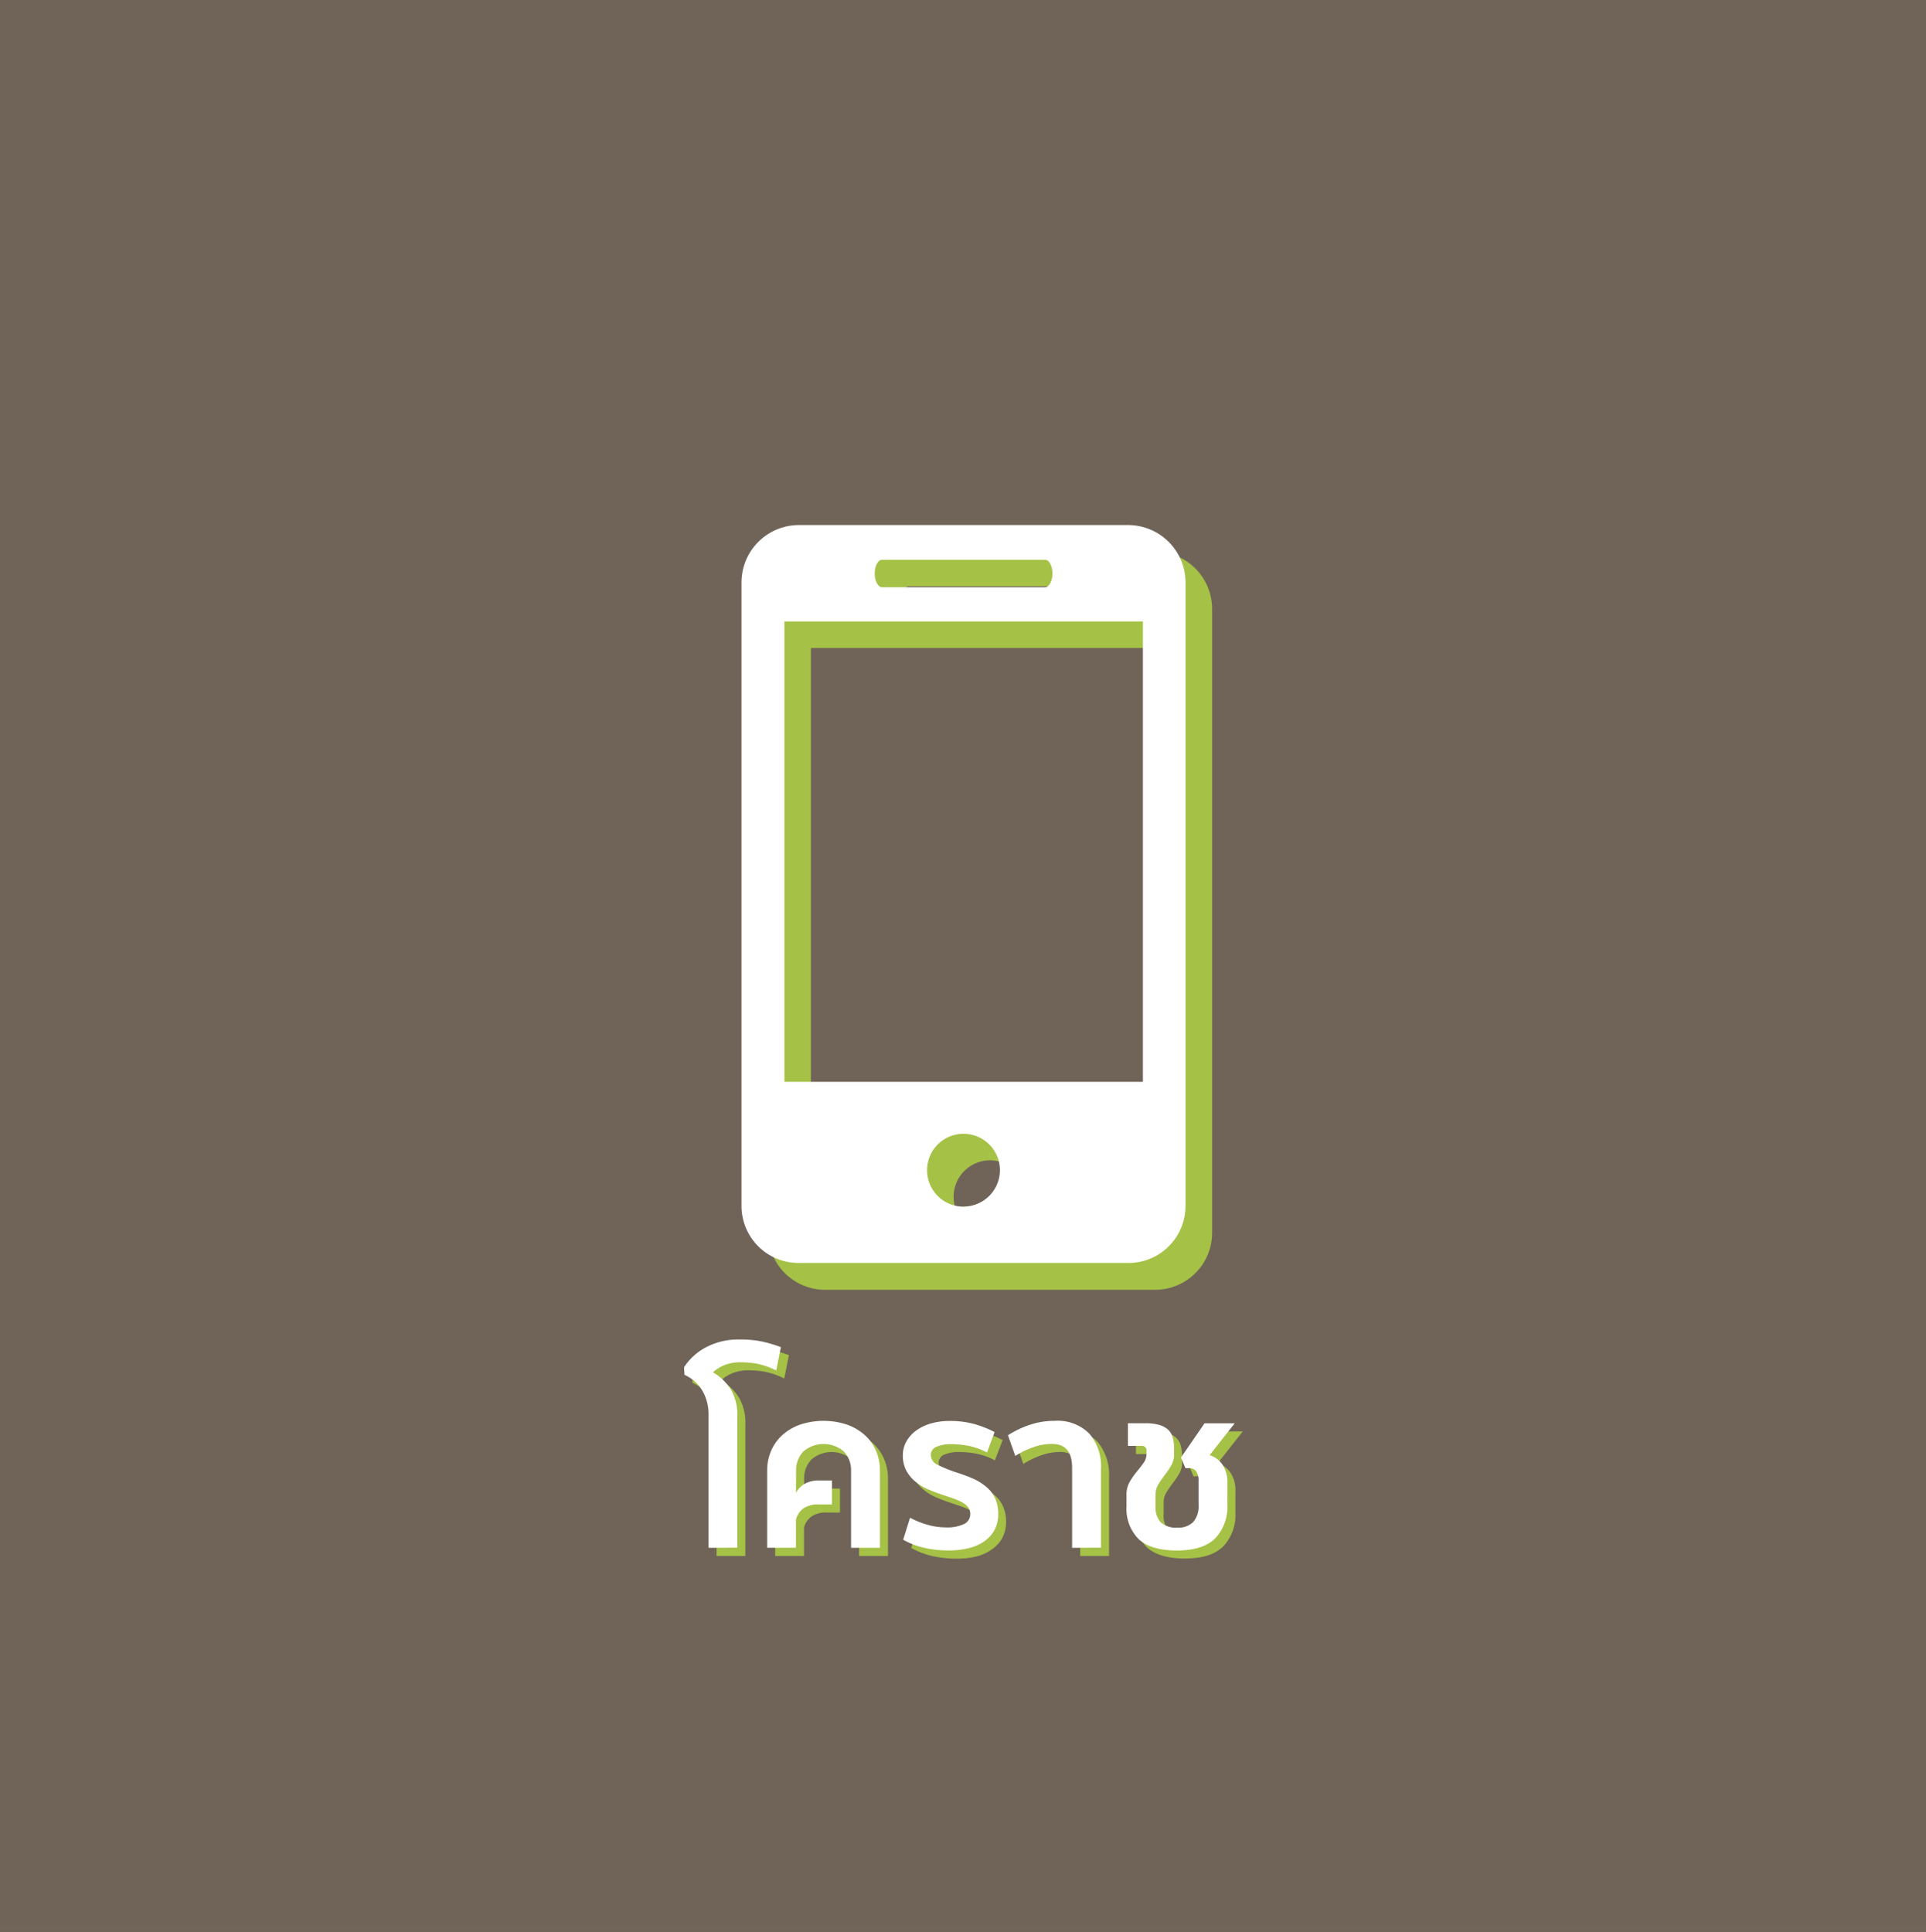 <svg xmlns="http://www.w3.org/2000/svg" viewBox="0 0 302 303"><defs><style>.cls-1,.cls-2{fill:#716559;}.cls-2{opacity:0.5;}.cls-3{fill:#a5c146;}.cls-4{fill:#fff;}.cls-5{fill:none;}</style></defs><title>tel</title><g id="Layer_3" data-name="Layer 3"><rect class="cls-1" x="-302" y="-385" width="905" height="770"/><rect class="cls-2" x="-0.06" width="302" height="302"/><path class="cls-3" d="M112.36,244V223.09a7.42,7.42,0,0,0-.37-2.42,7,7,0,0,0-.91-1.81,5.55,5.55,0,0,0-1.2-1.24,7,7,0,0,0-1.29-.77l-.07-1.18a9.11,9.11,0,0,1,3.34-3.08,10.73,10.73,0,0,1,5.4-1.27,16.39,16.39,0,0,1,3.67.35,22.32,22.32,0,0,1,2.77.84l-.73,3.66a11.9,11.9,0,0,0-2.75-1,13.33,13.33,0,0,0-2.75-.28,6.57,6.57,0,0,0-2.73.49,6.24,6.24,0,0,0-1.69,1.08,8.12,8.12,0,0,1,2.82,2.71,7.75,7.75,0,0,1,1,4.18V244Z"/><path class="cls-3" d="M126.07,235.35a3.56,3.56,0,0,1,1.31-1.36,4.45,4.45,0,0,1,2.38-.56h1.95v3.76h-2.05a4,4,0,0,0-2.44.63,3.17,3.17,0,0,0-1.15,1.74V244h-4.52V231.86a7.72,7.72,0,0,1,.61-3.06,7.12,7.12,0,0,1,1.74-2.47,8.28,8.28,0,0,1,2.77-1.65,11.69,11.69,0,0,1,7.45,0,8.29,8.29,0,0,1,2.77,1.65,7.15,7.15,0,0,1,1.74,2.47,7.74,7.74,0,0,1,.61,3.06V244h-4.53V231.9a4.25,4.25,0,0,0-1.11-3,4.87,4.87,0,0,0-6.4,0,4.25,4.25,0,0,0-1.11,3Z"/><path class="cls-3" d="M149.61,240.78a6.12,6.12,0,0,0,2.8-.52,1.7,1.7,0,0,0,1-1.6,1.67,1.67,0,0,0-.37-1.08,3.2,3.2,0,0,0-1-.78,9.18,9.18,0,0,0-1.36-.59l-1.48-.5q-1.29-.42-2.45-.92a8.18,8.18,0,0,1-2-1.24,5.72,5.72,0,0,1-1.39-1.72,5.06,5.06,0,0,1-.52-2.38,4.3,4.3,0,0,1,.54-2.12,5.39,5.39,0,0,1,1.51-1.71,7.32,7.32,0,0,1,2.32-1.13,10.25,10.25,0,0,1,2.94-.4,14.19,14.19,0,0,1,3.92.49,16.82,16.82,0,0,1,3.15,1.25L156,229a10.35,10.35,0,0,0-2.73-1,14,14,0,0,0-2.94-.3,5.51,5.51,0,0,0-2.23.4,1.35,1.35,0,0,0-.91,1.3,1.75,1.75,0,0,0,1.15,1.58,24.29,24.29,0,0,0,3,1.2,24.31,24.31,0,0,1,2.65,1,8.67,8.67,0,0,1,2,1.31,5,5,0,0,1,1.31,1.78,6,6,0,0,1,.45,2.42,5.26,5.26,0,0,1-.49,2.28,5,5,0,0,1-1.46,1.79A7,7,0,0,1,153.4,244a12.62,12.62,0,0,1-3.45.42,16.43,16.43,0,0,1-3.88-.44,12,12,0,0,1-3.18-1.24l1.08-3.45a13.07,13.07,0,0,0,2.71,1.1A10.74,10.74,0,0,0,149.61,240.78Z"/><path class="cls-3" d="M169.37,244V231.45q0-3.76-3.13-3.76a8.87,8.87,0,0,0-3.08.56,13.52,13.52,0,0,0-2.7,1.32l-1.15-3.24a15,15,0,0,1,3.32-1.6,12,12,0,0,1,4-.66,7,7,0,0,1,5.43,2,7.85,7.85,0,0,1,1.84,5.5V244Z"/><path class="cls-3" d="M193.71,237.19a7.14,7.14,0,0,1-1.91,5.31q-1.91,1.9-6,1.9t-6-1.79a6.72,6.72,0,0,1-1.9-5.13v-1.81a3.89,3.89,0,0,1,.49-2,11,11,0,0,1,1.08-1.57q.59-.71,1.08-1.39a2.39,2.39,0,0,0,.49-1.41v-.49a.71.71,0,0,0-.8-.8h-2.12v-3.55h2.68a7.93,7.93,0,0,1,2.23.26,3.47,3.47,0,0,1,1.39.75,2.61,2.61,0,0,1,.73,1.24,6.42,6.42,0,0,1,.21,1.72v.87a3.42,3.42,0,0,1-.45,1.78,13.88,13.88,0,0,1-1,1.48,16.25,16.25,0,0,0-1,1.45,3,3,0,0,0-.45,1.64v1.84a3.34,3.34,0,0,0,.85,2.54,3.56,3.56,0,0,0,2.52.8,3.38,3.38,0,0,0,2.52-.87,3.81,3.81,0,0,0,.85-2.75v-3.62a2.71,2.71,0,0,0-.37-1.6,1.36,1.36,0,0,0-1.17-.49h-.52l-.7-1.67,3.69-5.36h4.73l-3.93,5a3.67,3.67,0,0,1,2.09,1.6,4.88,4.88,0,0,1,.7,2.58Z"/><path class="cls-3" d="M181.11,86.5H129.39a9,9,0,0,0-8.95,9v97.81a8.94,8.94,0,0,0,8.95,8.95h51.73a8.94,8.94,0,0,0,8.94-8.95V95.46A9,9,0,0,0,181.11,86.5Zm-38.63,5.44H168c.65,0,1.16,1,1.16,2.15s-.52,2.16-1.16,2.16H142.48c-.65,0-1.16-1-1.16-2.16S141.83,91.94,142.48,91.94Zm12.77,101.44a5.71,5.71,0,1,1,5.7-5.72A5.72,5.72,0,0,1,155.26,193.38Zm28.1-19.58H127.15V101.62h56.21V173.8Z"/><path class="cls-4" d="M176.95,82.34H125.22a9,9,0,0,0-8.95,9V189.1a8.94,8.94,0,0,0,8.95,8.95h51.73a8.94,8.94,0,0,0,8.94-8.95V91.29A9,9,0,0,0,176.95,82.34Zm-38.63,5.44h25.54c.65,0,1.16,1,1.16,2.15s-.52,2.16-1.16,2.16H138.32c-.65,0-1.16-1-1.16-2.16S137.67,87.78,138.32,87.78Zm12.77,101.44a5.71,5.71,0,1,1,5.7-5.72A5.72,5.72,0,0,1,151.09,189.21Zm28.1-19.58H123V97.45h56.21v72.18Z"/><path class="cls-4" d="M111.1,242.72V221.83a7.42,7.42,0,0,0-.37-2.42,7,7,0,0,0-.91-1.81,5.55,5.55,0,0,0-1.2-1.24,7,7,0,0,0-1.29-.77l-.07-1.18a9.11,9.11,0,0,1,3.34-3.08,10.73,10.73,0,0,1,5.4-1.27,16.39,16.39,0,0,1,3.67.35,22.32,22.32,0,0,1,2.77.84l-.73,3.66a11.9,11.9,0,0,0-2.75-1,13.33,13.33,0,0,0-2.75-.28,6.57,6.57,0,0,0-2.73.49,6.24,6.24,0,0,0-1.69,1.08,8.12,8.12,0,0,1,2.82,2.71,7.75,7.75,0,0,1,1,4.18v20.61Z"/><path class="cls-4" d="M124.81,234.08a3.56,3.56,0,0,1,1.31-1.36,4.45,4.45,0,0,1,2.38-.56h1.95v3.76H128.4a4,4,0,0,0-2.44.63,3.17,3.17,0,0,0-1.15,1.74v4.42h-4.52V230.6a7.72,7.72,0,0,1,.61-3.06,7.12,7.12,0,0,1,1.74-2.47,8.28,8.28,0,0,1,2.77-1.65,11.69,11.69,0,0,1,7.45,0,8.29,8.29,0,0,1,2.77,1.65,7.15,7.15,0,0,1,1.74,2.47,7.74,7.74,0,0,1,.61,3.06v12.12h-4.53V230.64a4.25,4.25,0,0,0-1.11-3,4.87,4.87,0,0,0-6.4,0,4.25,4.25,0,0,0-1.11,3Z"/><path class="cls-4" d="M148.34,239.52a6.12,6.12,0,0,0,2.8-.52,1.7,1.7,0,0,0,1-1.6,1.67,1.67,0,0,0-.37-1.08,3.2,3.2,0,0,0-1-.78,9.18,9.18,0,0,0-1.36-.59l-1.48-.5q-1.29-.42-2.45-.92a8.18,8.18,0,0,1-2-1.24,5.72,5.72,0,0,1-1.39-1.72,5.06,5.06,0,0,1-.52-2.38,4.3,4.3,0,0,1,.54-2.12,5.39,5.39,0,0,1,1.51-1.71,7.32,7.32,0,0,1,2.32-1.13,10.25,10.25,0,0,1,2.94-.4,14.19,14.19,0,0,1,3.92.49,16.82,16.82,0,0,1,3.15,1.25l-1.18,3.2a10.35,10.35,0,0,0-2.73-1,14,14,0,0,0-2.94-.3,5.51,5.51,0,0,0-2.23.4,1.35,1.35,0,0,0-.91,1.3,1.75,1.75,0,0,0,1.15,1.58,24.29,24.29,0,0,0,3,1.2,24.31,24.31,0,0,1,2.65,1,8.67,8.67,0,0,1,2,1.31,5,5,0,0,1,1.31,1.78,6,6,0,0,1,.45,2.42,5.26,5.26,0,0,1-.49,2.28,5,5,0,0,1-1.46,1.79,7,7,0,0,1-2.44,1.18,12.62,12.62,0,0,1-3.45.42,16.43,16.43,0,0,1-3.88-.44,12,12,0,0,1-3.18-1.24l1.08-3.45a13.07,13.07,0,0,0,2.71,1.1A10.74,10.74,0,0,0,148.34,239.52Z"/><path class="cls-4" d="M168.11,242.72V230.19q0-3.76-3.13-3.76a8.87,8.87,0,0,0-3.08.56,13.52,13.52,0,0,0-2.7,1.32l-1.15-3.24a15,15,0,0,1,3.32-1.6,12,12,0,0,1,4-.66,7,7,0,0,1,5.43,2,7.85,7.85,0,0,1,1.84,5.5v12.39Z"/><path class="cls-4" d="M192.45,235.93a7.14,7.14,0,0,1-1.91,5.31q-1.91,1.9-6,1.9t-6-1.79a6.72,6.72,0,0,1-1.9-5.13V234.4a3.89,3.89,0,0,1,.49-2,11,11,0,0,1,1.08-1.57q.59-.71,1.08-1.39a2.39,2.39,0,0,0,.49-1.41v-.49a.71.71,0,0,0-.8-.8h-2.12v-3.55h2.68a7.93,7.93,0,0,1,2.23.26,3.47,3.47,0,0,1,1.39.75,2.61,2.61,0,0,1,.73,1.24,6.42,6.42,0,0,1,.21,1.72v.87a3.42,3.42,0,0,1-.45,1.78,13.88,13.88,0,0,1-1,1.48,16.25,16.25,0,0,0-1,1.45,3,3,0,0,0-.45,1.64v1.84a3.34,3.34,0,0,0,.85,2.54,3.56,3.56,0,0,0,2.52.8,3.38,3.38,0,0,0,2.52-.87,3.81,3.81,0,0,0,.85-2.75v-3.62a2.71,2.71,0,0,0-.37-1.6,1.36,1.36,0,0,0-1.17-.49h-.52l-.7-1.67,3.69-5.36h4.73l-3.93,5a3.67,3.67,0,0,1,2.09,1.6,4.88,4.88,0,0,1,.7,2.58Z"/><rect id="_Slice_" data-name="&lt;Slice&gt;" class="cls-5" width="302" height="303"/></g></svg>